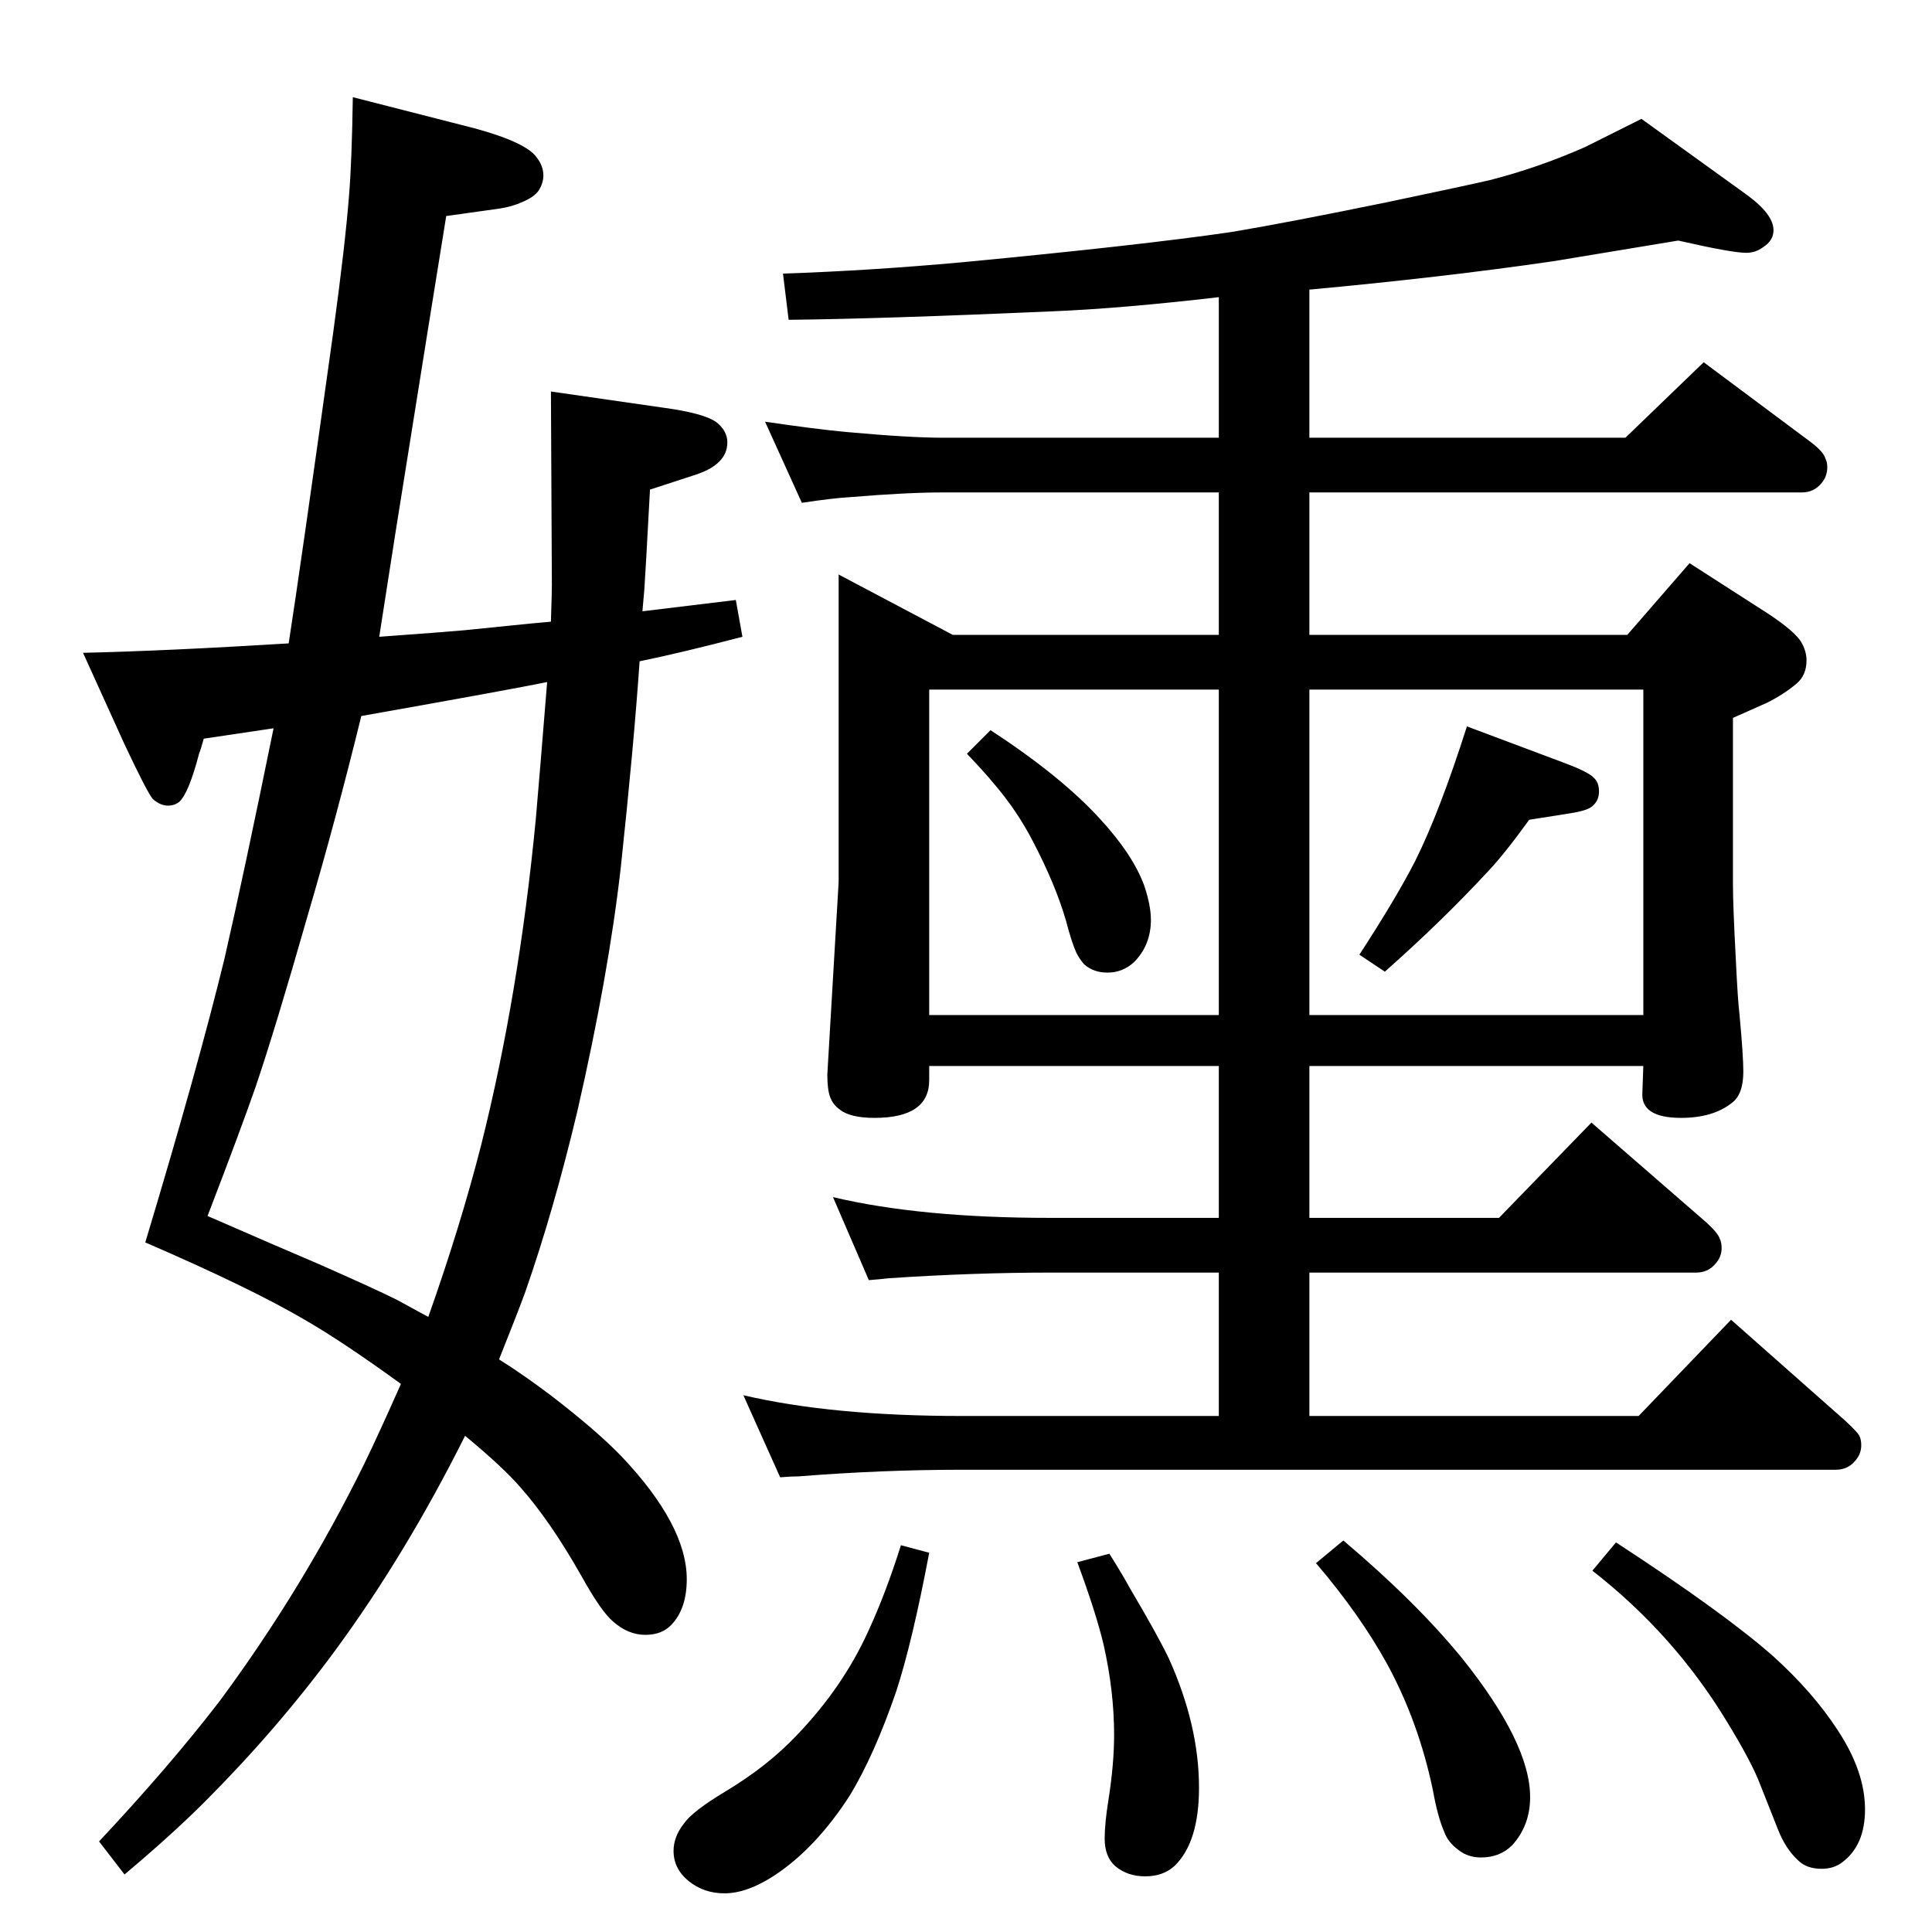 <?xml version="1.0" standalone="no"?>
<!DOCTYPE svg PUBLIC "-//W3C//DTD SVG 1.1//EN" "http://www.w3.org/Graphics/SVG/1.1/DTD/svg11.dtd" >
<svg xmlns="http://www.w3.org/2000/svg" xmlns:xlink="http://www.w3.org/1999/xlink" version="1.1" viewBox="0 -339 2048 2048">
  <g transform="matrix(1 0 0 -1 0 1709)">
   <path fill="currentColor"
d="M681 1400l99 12l7 -39q-65 -17 -109 -26q-6 -88 -20 -219q-13 -114 -46 -258q-25 -105 -55 -191q-8 -22 -28 -72q27 -17 56 -39q48 -37 74 -64q69 -73 69 -130q0 -31 -16 -48q-10 -11 -28 -11t-34 14q-13 11 -34 49q-33 58 -64 93q-19 22 -59 55q-63 -126 -138 -228
q-62 -84 -138 -160q-35 -35 -85 -77l-27 35q75 80 128 149q88 119 153 251q16 33 39 85q-62 45 -102 68q-58 34 -169 82q56 186 84 301q20 87 52 244l-74 -11q-3 -11 -5 -16q-11 -42 -21 -51q-5 -4 -12 -4q-8 0 -16 7q-6 7 -30 58l-44 97q88 2 218 10q12 77 47 328
q13 95 17 147q3 36 4 104l129 -33q55 -15 66 -31q7 -9 7 -19q0 -8 -5 -16q-5 -7 -17 -12q-11 -5 -24 -7l-57 -8l-19 -118l-35 -219l-17 -109q69 5 91 7l69 7l22 2q1 32 1 39l-1 205l118 -17q45 -6 58 -16q11 -9 11 -21q0 -23 -33 -34l-49 -16l-4 -73l-2 -33zM454 652
q34 96 56 182q40 159 58 346q4 46 12 145q-39 -8 -197 -36q-27 -110 -57 -212q-34 -119 -55 -181q-16 -46 -51 -137q78 -34 118 -51q59 -26 83 -38zM1176 401q15 -24 22 -37q29 -49 41 -74q32 -71 32 -137q0 -58 -26 -83q-12 -11 -31 -11t-32 11q-11 10 -11 29q0 16 4 41
q6 38 6 69q0 46 -11 95q-8 34 -28 88zM1424 415q77 -65 126 -125q72 -90 72 -147q0 -30 -19 -51q-13 -13 -33 -13q-14 0 -24 8q-11 8 -15 19q-7 16 -12 44q-15 72 -48 133q-29 53 -76 108zM1713 413q115 -75 167 -121q42 -38 68 -78q29 -44 29 -84q0 -38 -24 -56
q-9 -7 -22 -7q-16 0 -25 9q-13 12 -21 32l-19 48q-9 24 -36 68q-56 92 -142 159zM955 410l30 -8q-18 -95 -35 -147q-23 -67 -49 -110q-36 -56 -80 -85q-29 -19 -53 -19q-22 0 -38 13t-16 32q0 15 11 29q9 13 44 34q45 27 76 60q48 50 75 109q19 41 35 92zM1050 1274
q75 -49 116 -94q35 -38 47 -71q7 -21 7 -36q0 -27 -18 -45q-12 -11 -28 -11q-15 0 -25 9q-5 6 -8 12q-5 11 -11 34q-11 38 -35 84q-17 33 -42 62q-9 11 -28 31zM1555 1278l104 -39q24 -9 30 -15q6 -5 6 -15q0 -11 -9 -17q-6 -4 -27 -7l-38 -6q-26 -36 -43 -54
q-49 -53 -110 -107l-27 18q39 60 59 99q26 52 55 143zM1388 547h349l98 102l121 -107q13 -12 15 -16t2 -10q0 -9 -6 -16q-8 -10 -21 -10h-927q-84 0 -172 -7q-8 0 -20 -1l-39 87q94 -22 231 -22h273v152h-179q-81 0 -171 -6q-8 -1 -21 -2l-38 88q93 -22 230 -22h179v161
h-307v-15q0 -40 -58 -40q-26 0 -37 9q-7 5 -10 13t-3 24l12 204v326l121 -64h282v151h-293q-38 0 -98 -5q-18 -1 -51 -6l-39 86q54 -8 87 -11q66 -6 101 -6h293v149q-103 -12 -176 -15q-182 -8 -280 -9l-6 49q91 3 190 12q189 18 285 32q60 10 167 32q81 17 107 23
q51 13 101 35l60 30l111 -80q29 -21 29 -38q0 -11 -11 -18q-8 -6 -18 -6q-15 0 -72 13q-78 -13 -133 -22q-117 -17 -258 -30v-157h335l83 80l114 -85q13 -10 15 -17q2 -4 2 -9q0 -10 -6 -17q-8 -10 -21 -10h-522v-151h337l66 76l84 -54q27 -18 34 -29q6 -10 6 -20
q0 -16 -11 -25q-13 -11 -31 -20q-16 -7 -36 -16v-176q0 -23 3 -79q2 -43 4 -60q4 -43 4 -60q0 -24 -12 -33q-20 -16 -54 -16q-43 0 -41 27l1 28h-354v-161h201l98 101l122 -106q12 -11 14 -17q2 -4 2 -10q0 -9 -6 -16q-8 -10 -21 -10h-410v-152zM985 972h307v345h-307v-345z
M1388 1317v-345h354v345h-354z" />
  </g>

</svg>
